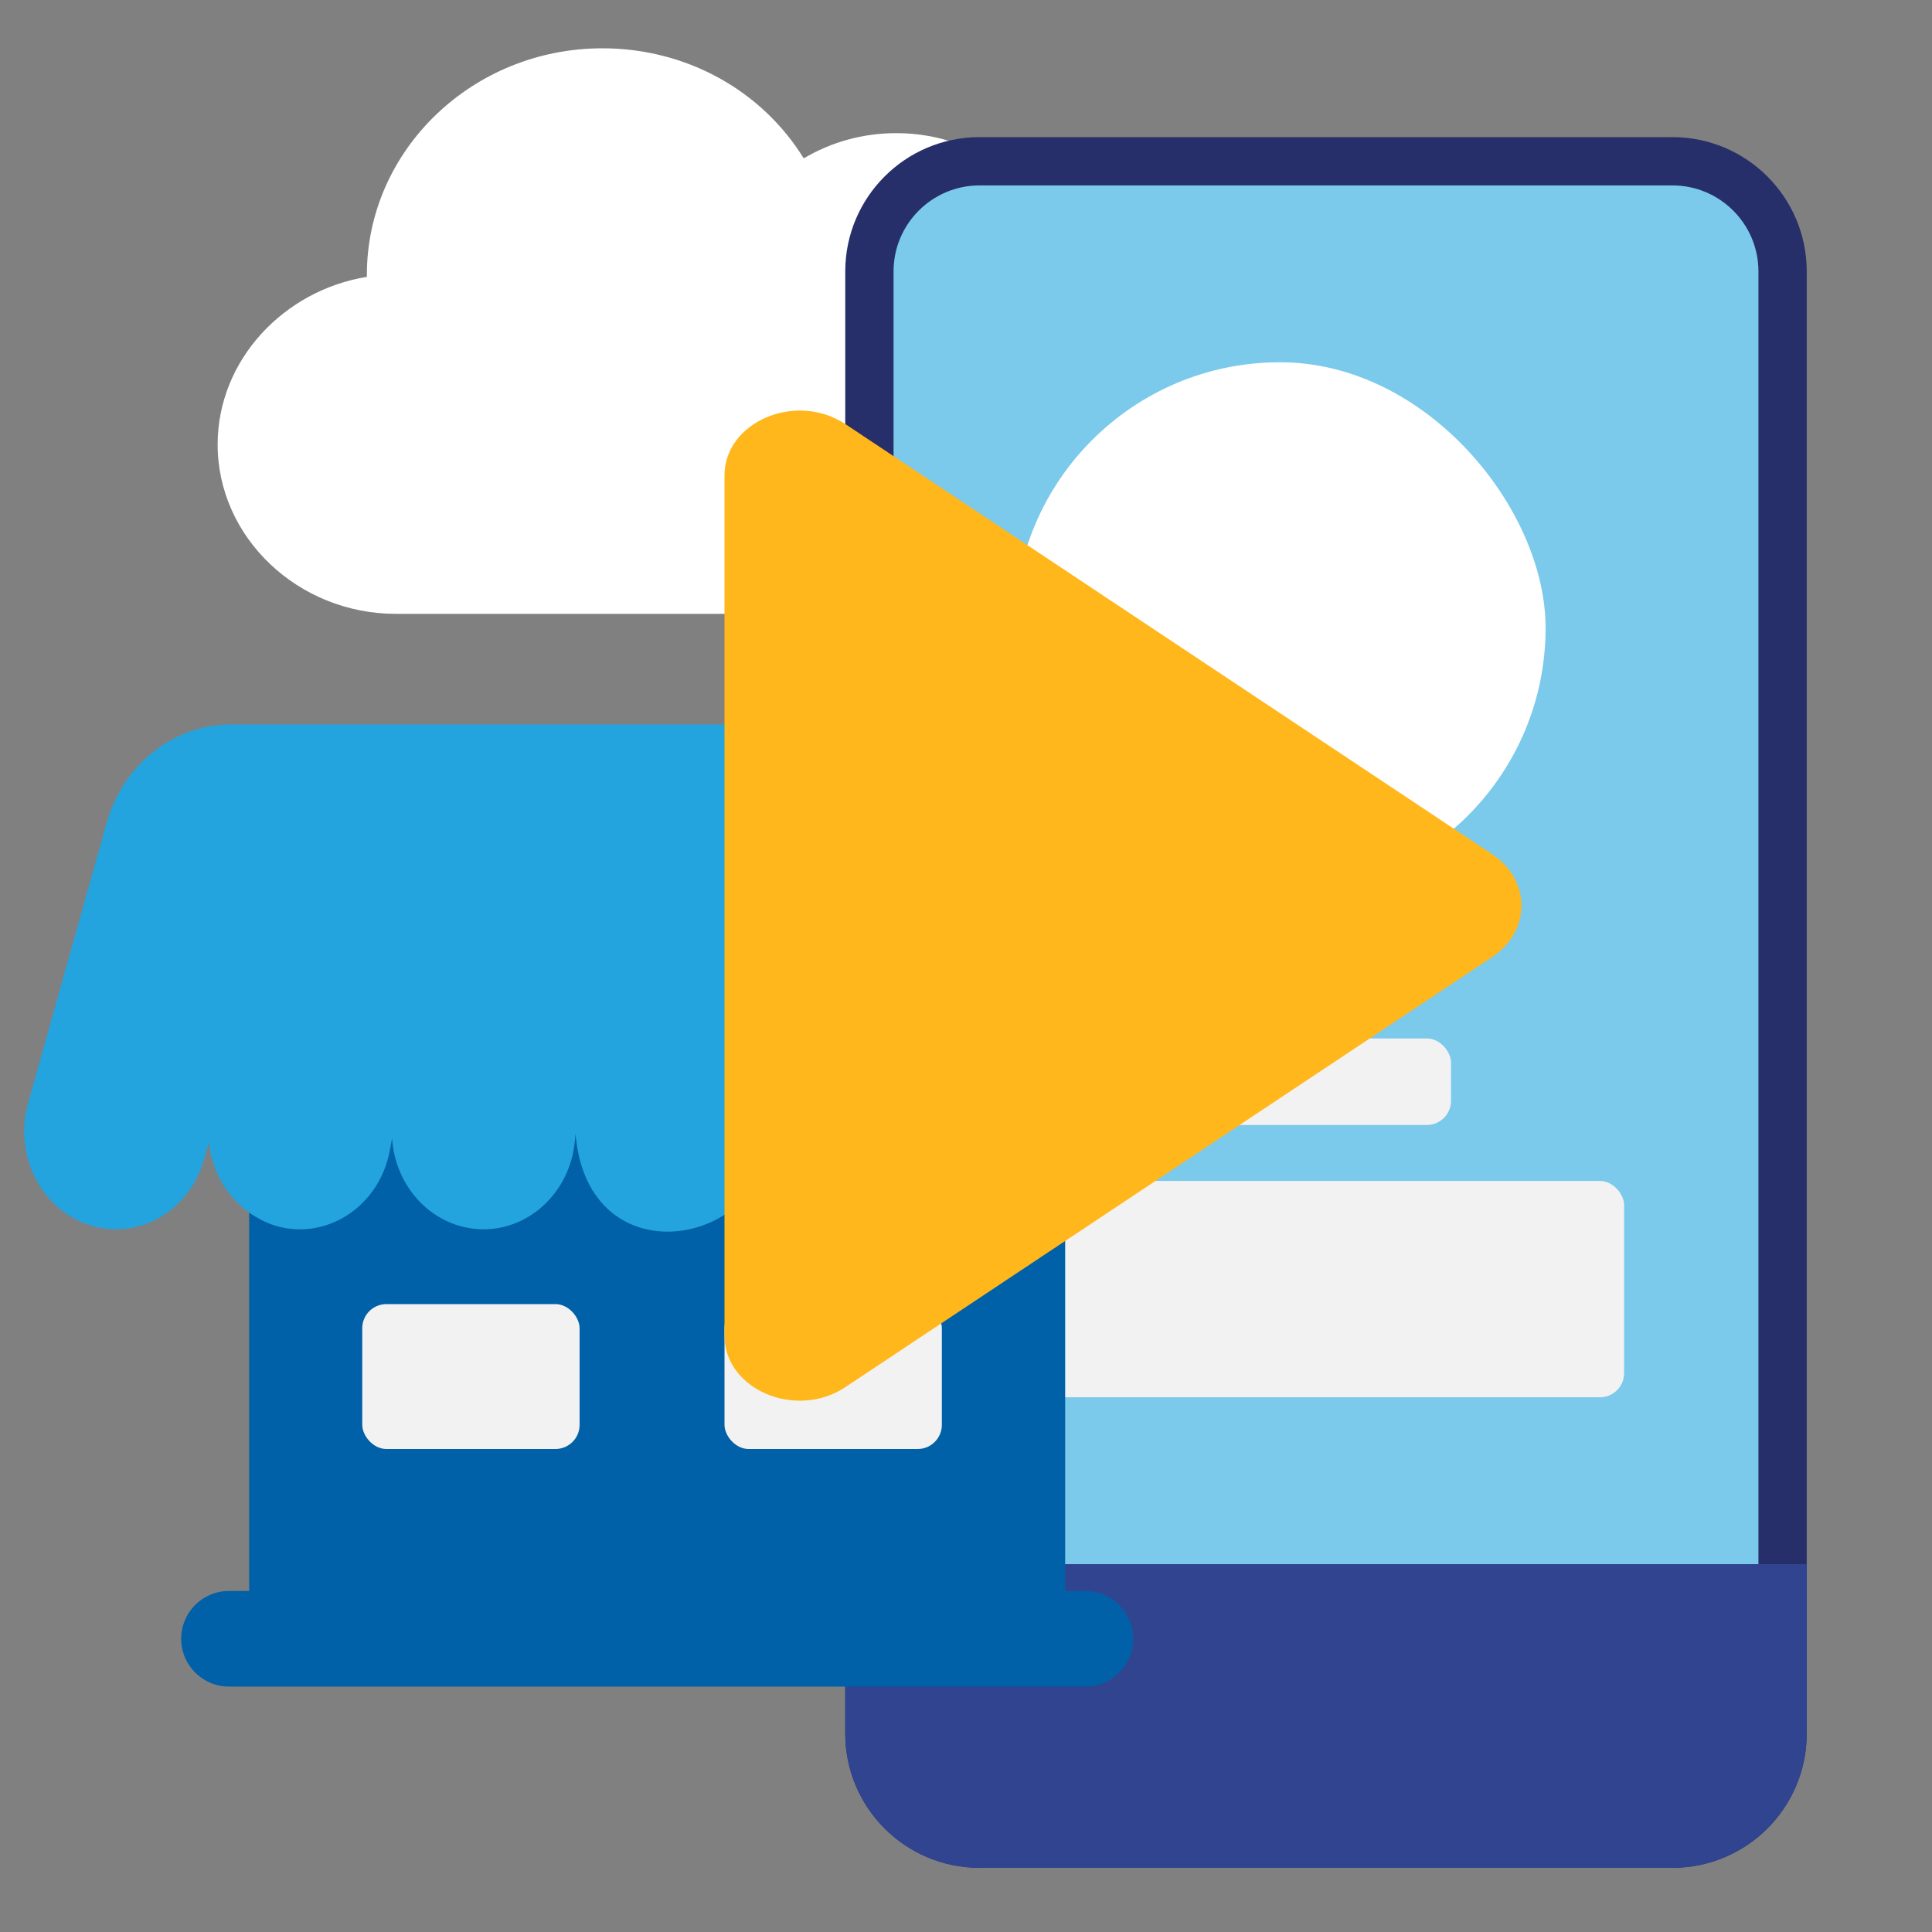 <svg width="80" height="80" viewBox="0 0 80 80" fill="none" xmlns="http://www.w3.org/2000/svg">
<rect x="0" y="0" width="80" height="80" fill="#808080" stroke="none"/>
<path d="M44.32 11.451C43.78 8.091 40.756 5.513 37.113 5.513C35.742 5.513 34.424 5.877 33.281 6.558C31.547 3.748 28.421 2 24.945 2C19.576 2 15.2 6.202 15.191 11.367C15.191 11.399 15.191 11.432 15.193 11.464C11.741 12.024 9.018 14.918 9.012 18.393C9.006 22.267 12.358 25.418 16.386 25.418H43.167C47.194 25.418 50.557 22.267 50.563 18.393C50.569 14.888 47.812 11.976 44.32 11.451Z" fill="white"/>
<path d="M69.263 76.342H40.55C38.041 76.336 36.007 74.302 36 71.793V11.227C36.007 8.718 38.041 6.684 40.549 6.678H69.264C71.772 6.684 73.806 8.718 73.813 11.226C73.813 11.227 73.813 11.227 73.813 11.228V71.793C73.813 71.794 73.813 71.794 73.813 71.795C73.805 74.304 71.772 76.336 69.263 76.342Z" fill="#7BC9EB" stroke="#262F69" stroke-width="2"/>
<path d="M69.265 77.343H40.548C37.488 77.335 35.007 74.855 35 71.795V64.769C53.293 64.769 58.535 64.769 74.813 64.769V71.797C74.803 74.857 72.325 77.335 69.265 77.343Z" fill="#31448F"/>
<rect x="42" y="15" width="22" height="22" rx="11" fill="white"/>
<rect x="42.168" y="48.901" width="25.083" height="8.958" rx="1" fill="#F2F2F2"/>
<rect x="42.168" y="43" width="17.916" height="3.583" rx="1" fill="#F2F2F2"/>
<path d="M46.921 67.858C46.921 66.764 46.035 65.878 44.942 65.878H44.106V46.712C43.079 46.712 42.107 46.377 41.298 45.812C40.754 46.196 40.128 46.479 39.434 46.617C39.116 46.681 38.792 46.712 38.472 46.712C38.259 46.712 38.054 46.684 37.846 46.657L28.62 46.482C28.171 46.617 27.704 46.712 27.211 46.712C26.719 46.712 26.253 46.617 25.803 46.482L16.577 46.657C16.37 46.684 16.164 46.712 15.951 46.712C15.632 46.712 15.31 46.681 14.986 46.617C14.293 46.479 13.668 46.196 13.124 45.813C12.315 46.377 11.345 46.712 10.318 46.712L10.318 65.878H9.482C8.388 65.878 7.502 66.764 7.502 67.858C7.502 68.952 8.388 69.838 9.482 69.838H44.942C46.035 69.838 46.921 68.952 46.921 67.858Z" fill="#0061A8"/>
<path d="M3.717 50.733C4.079 50.849 4.445 50.904 4.806 50.904C6.444 50.904 7.956 49.767 8.449 48.008L8.649 47.296C8.784 48.59 9.494 49.729 10.555 50.367C10.898 50.57 11.263 50.738 11.668 50.824C11.919 50.878 12.169 50.904 12.415 50.904C14.193 50.904 15.782 49.569 16.141 47.639L16.234 47.145C16.329 48.52 17.068 49.732 18.167 50.387C18.608 50.65 19.105 50.824 19.641 50.882C19.77 50.897 19.897 50.903 20.023 50.903C21.953 50.903 23.607 49.342 23.803 47.25L23.832 46.95C24.34 53.036 31.765 51.56 31.765 47.145L31.857 47.639C32.218 49.57 33.806 50.904 35.584 50.904C35.83 50.904 36.079 50.878 36.331 50.824C36.734 50.738 37.101 50.57 37.442 50.367C38.505 49.729 39.215 48.59 39.35 47.296L39.55 48.008C40.043 49.767 41.556 50.904 43.194 50.904C43.554 50.904 43.92 50.849 44.282 50.733C46.297 50.092 47.441 47.833 46.84 45.689L43.587 34.086C42.907 31.661 40.815 30 38.441 30H9.559C7.184 30 5.092 31.661 4.412 34.086L1.16 45.689C0.559 47.833 1.704 50.093 3.717 50.733Z" fill="#23A4DE"/>
<rect x="15" y="54" width="9" height="6" rx="1" fill="#F2F2F2"/>
<rect x="30" y="54" width="9" height="6" rx="1" fill="#F2F2F2"/>
<path d="M61.787 35.371C63.404 36.447 63.404 38.553 61.787 39.629L35.007 57.437C32.962 58.797 30 57.538 30 55.308L30 19.692C30 17.462 32.962 16.203 35.007 17.563L61.787 35.371Z" fill="#FFB71B"/>
</svg>
